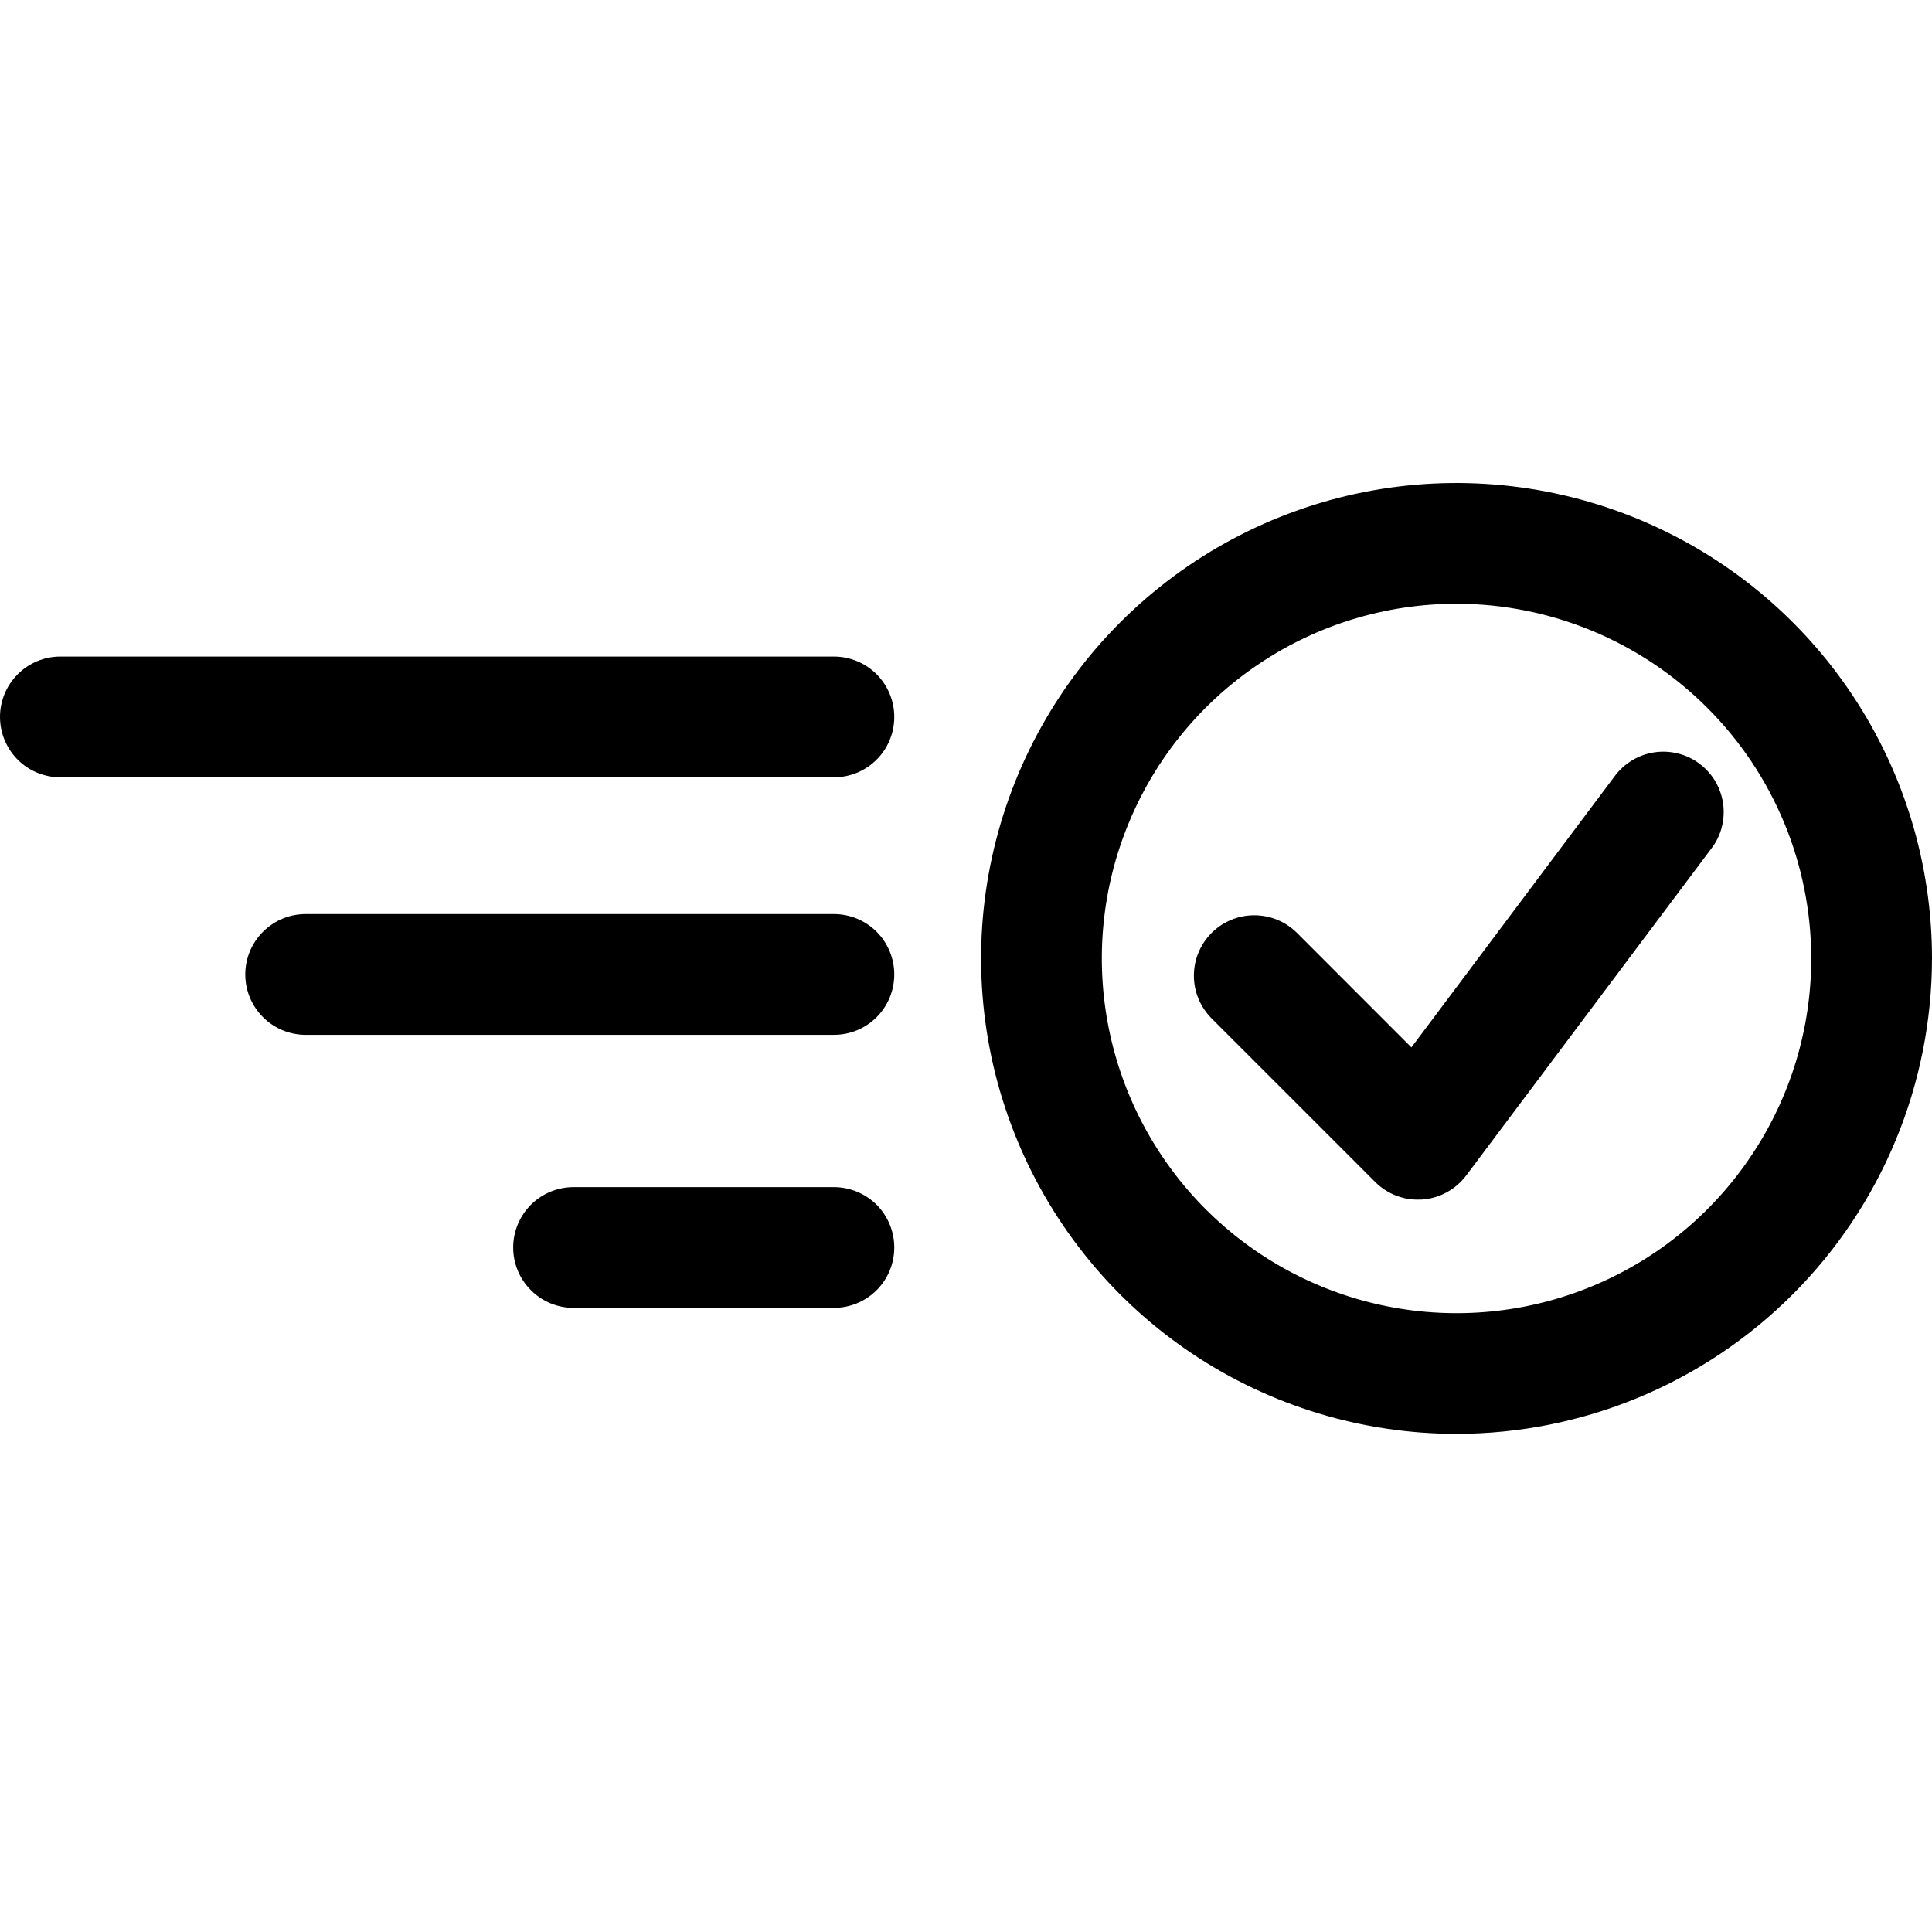 <svg width="24" height="24" viewBox="0 0 24 24" fill="none" xmlns="http://www.w3.org/2000/svg">
<path fill-rule="evenodd" clip-rule="evenodd" d="M23.005 8.625C23.654 9.596 24 10.738 24 11.906C23.998 13.472 23.376 14.974 22.268 16.081C21.161 17.188 19.66 17.811 18.094 17.812C16.926 17.812 15.784 17.466 14.812 16.817C13.841 16.168 13.084 15.246 12.637 14.166C12.19 13.087 12.073 11.9 12.301 10.754C12.529 9.608 13.091 8.556 13.917 7.73C14.743 6.904 15.796 6.341 16.942 6.113C18.087 5.886 19.275 6.003 20.354 6.45C21.433 6.897 22.356 7.654 23.005 8.625ZM17.327 14.846C17.418 14.883 17.515 14.903 17.614 14.902L17.666 14.901C17.774 14.893 17.878 14.863 17.972 14.811C18.067 14.76 18.149 14.688 18.214 14.602L21.262 10.537C21.322 10.459 21.365 10.369 21.389 10.274C21.413 10.178 21.419 10.079 21.405 9.981C21.391 9.884 21.358 9.79 21.308 9.705C21.258 9.621 21.191 9.547 21.113 9.488C21.034 9.428 20.944 9.385 20.849 9.361C20.753 9.337 20.654 9.331 20.556 9.345C20.36 9.373 20.182 9.478 20.062 9.637L17.533 13.011L16.112 11.589C16.042 11.52 15.96 11.464 15.868 11.427C15.777 11.389 15.68 11.37 15.581 11.37C15.483 11.37 15.385 11.389 15.294 11.427C15.203 11.464 15.12 11.52 15.051 11.589C14.981 11.659 14.926 11.742 14.888 11.833C14.85 11.924 14.831 12.021 14.831 12.12C14.831 12.219 14.85 12.316 14.888 12.407C14.926 12.498 14.981 12.581 15.051 12.651L17.083 14.683C17.153 14.753 17.236 14.808 17.327 14.846ZM22.5 11.906C22.5 12.778 22.242 13.63 21.757 14.354C21.273 15.079 20.585 15.644 19.78 15.977C18.975 16.311 18.089 16.398 17.234 16.228C16.379 16.058 15.594 15.638 14.978 15.022C14.362 14.406 13.942 13.621 13.772 12.766C13.602 11.911 13.689 11.025 14.023 10.22C14.356 9.415 14.921 8.727 15.646 8.243C16.37 7.758 17.222 7.5 18.094 7.5C19.262 7.501 20.382 7.966 21.208 8.792C22.035 9.618 22.499 10.738 22.5 11.906ZM10.89 8.376C11.03 8.517 11.109 8.707 11.109 8.906V8.91C11.108 9.108 11.029 9.298 10.888 9.438C10.748 9.578 10.558 9.656 10.359 9.656H0.75C0.551 9.656 0.36 9.577 0.22 9.437C0.079 9.296 0 9.105 0 8.906C0 8.707 0.079 8.517 0.22 8.376C0.36 8.235 0.551 8.156 0.75 8.156H10.359C10.558 8.156 10.749 8.235 10.89 8.376ZM11.109 12.105C11.109 11.906 11.03 11.715 10.89 11.575C10.749 11.434 10.558 11.355 10.359 11.355H3.797C3.598 11.355 3.407 11.434 3.267 11.575C3.126 11.715 3.047 11.906 3.047 12.105C3.047 12.304 3.126 12.495 3.267 12.635C3.407 12.776 3.598 12.855 3.797 12.855H10.359C10.558 12.855 10.748 12.777 10.888 12.637C11.029 12.497 11.108 12.307 11.109 12.109V12.105ZM10.89 14.966C11.03 15.107 11.109 15.298 11.109 15.497V15.501C11.108 15.699 11.029 15.889 10.888 16.029C10.748 16.168 10.558 16.247 10.359 16.247H7.125C6.926 16.247 6.735 16.168 6.595 16.027C6.454 15.887 6.375 15.696 6.375 15.497C6.375 15.298 6.454 15.107 6.595 14.966C6.735 14.826 6.926 14.747 7.125 14.747H10.359C10.558 14.747 10.749 14.826 10.89 14.966Z" fill="black"/>
</svg>
